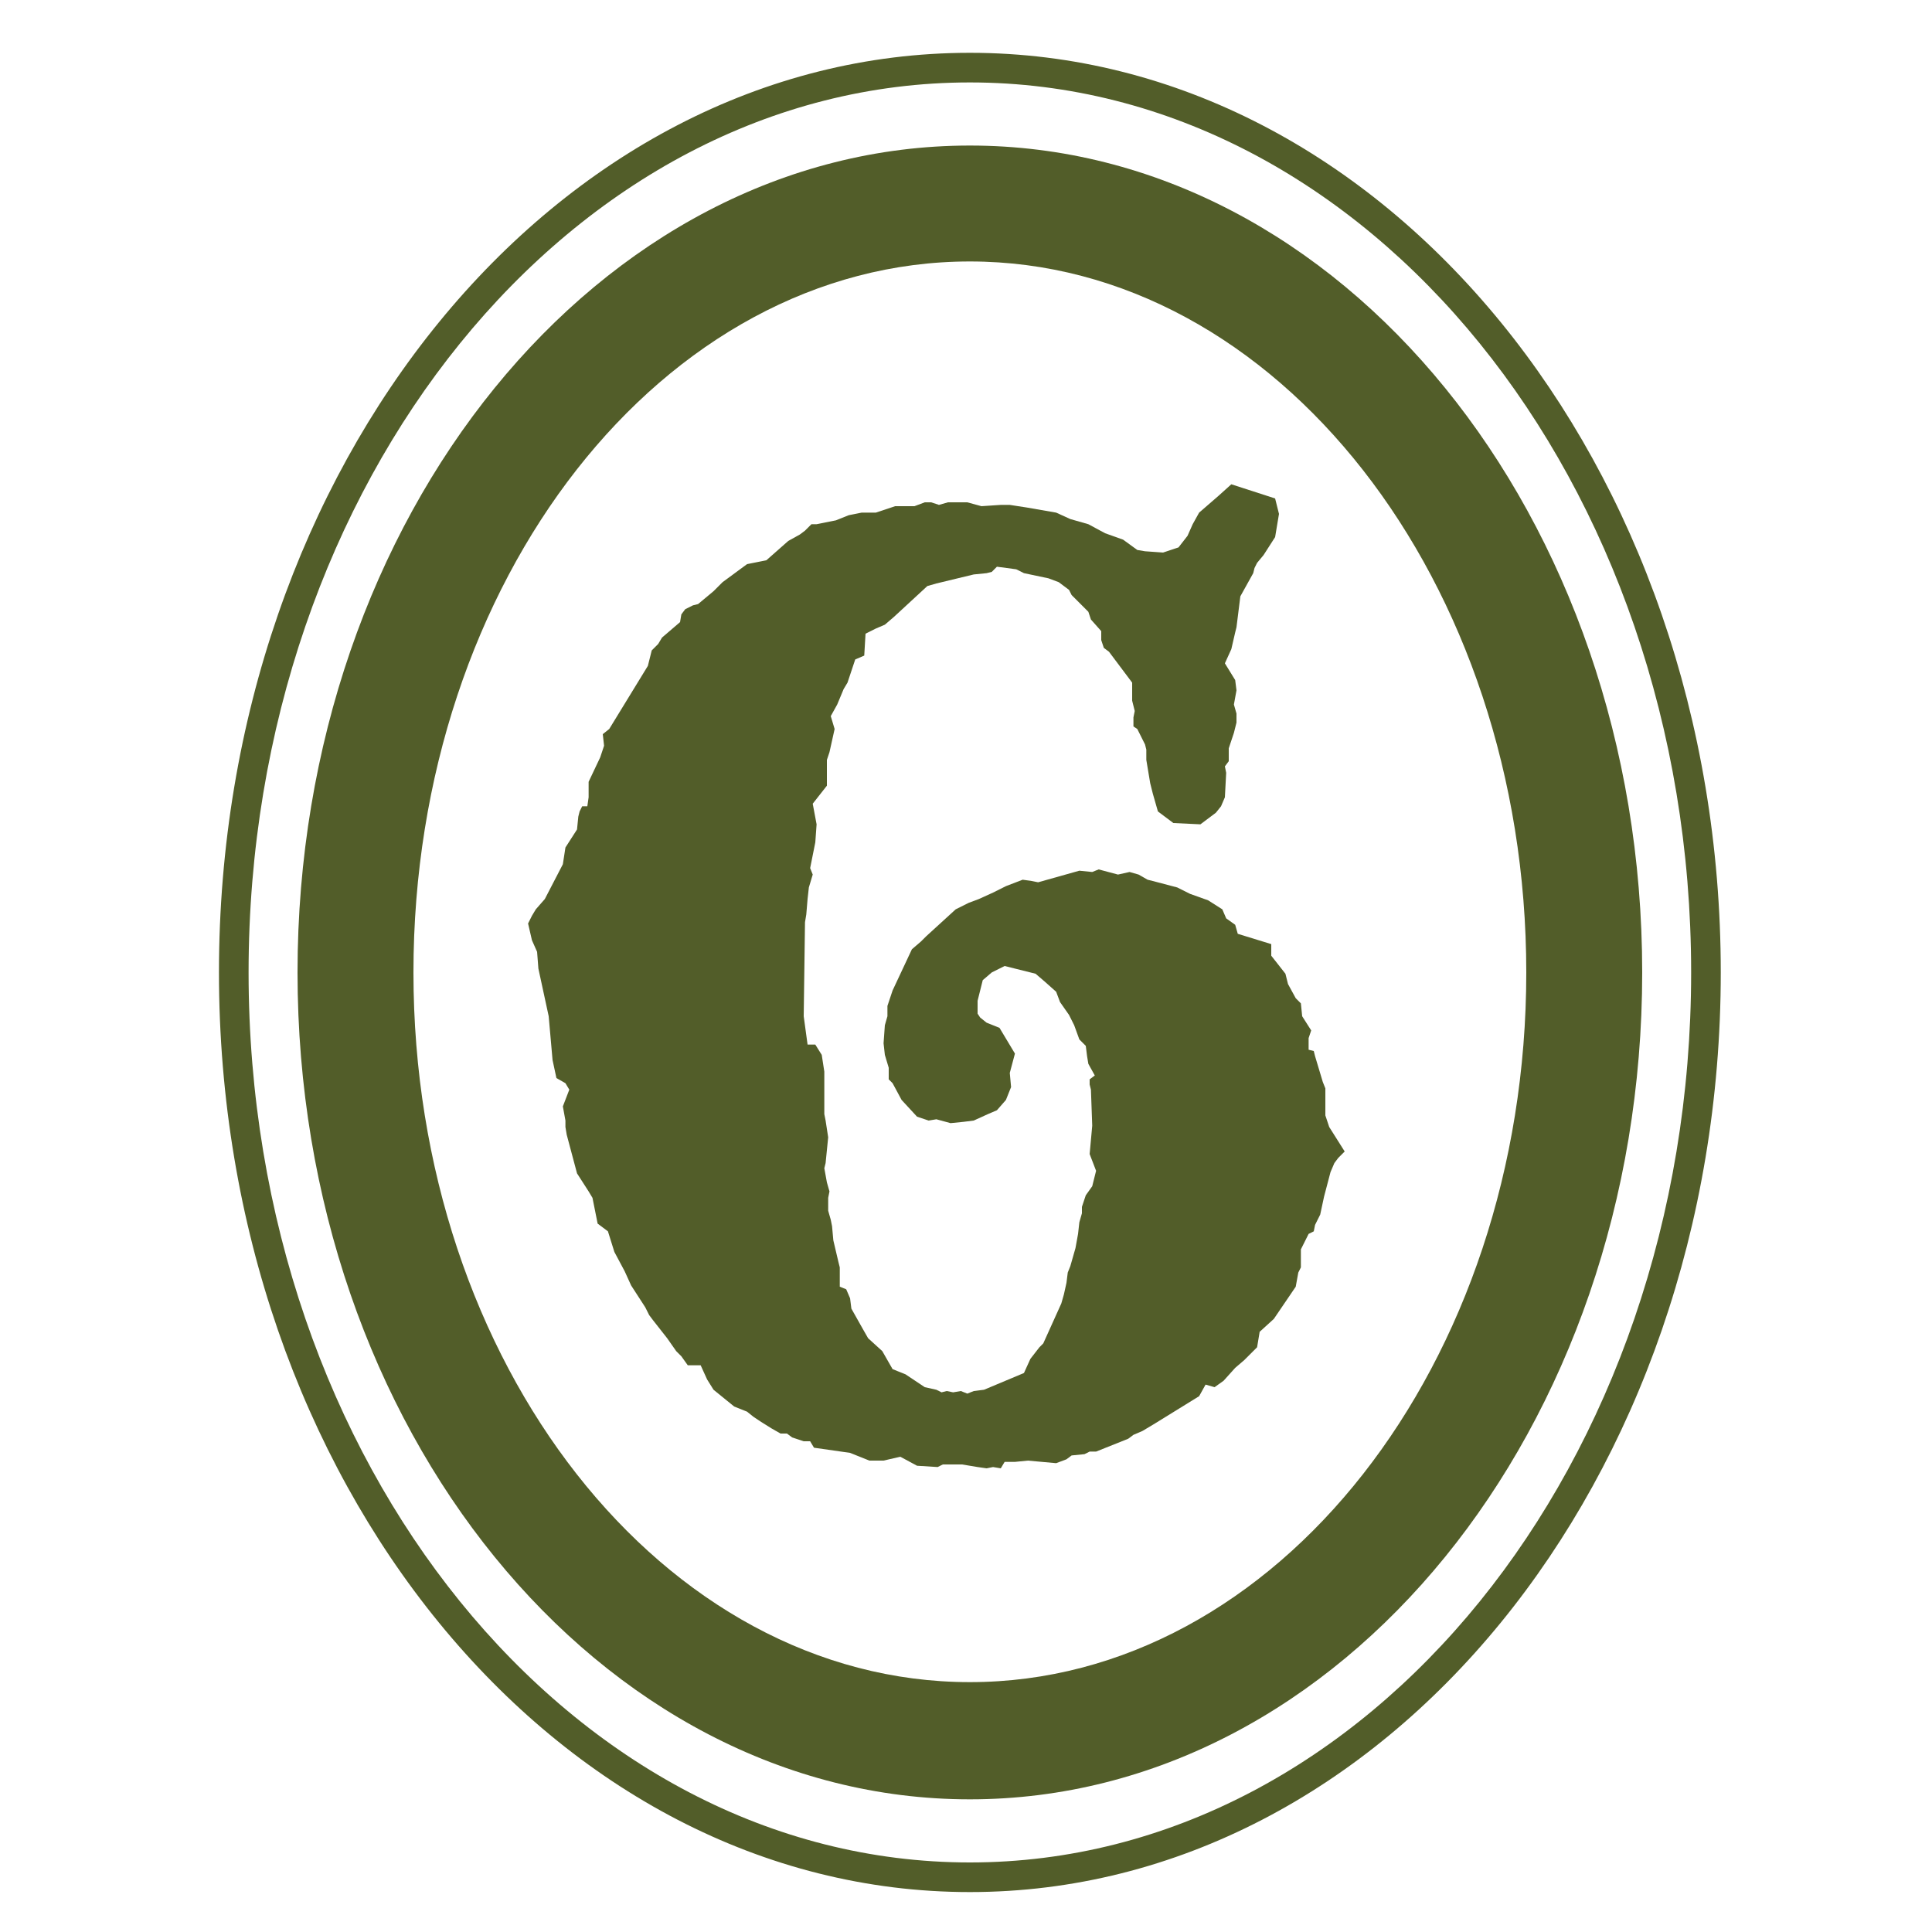 <?xml version="1.0" encoding="utf-8"?>
<!-- Generator: Adobe Illustrator 18.1.0, SVG Export Plug-In . SVG Version: 6.00 Build 0)  -->
<svg version="1.1" id="Layer_1" xmlns="http://www.w3.org/2000/svg" xmlns:xlink="http://www.w3.org/1999/xlink" x="0px" y="0px"
	 viewBox="0 0 150 150" enable-background="new 0 0 150 150" xml:space="preserve">
<g>
	<g>
		<path fill="#525D29" d="M95.6,37.6l3.4,1.1l0.3,1.2L99,41.7l-0.9,1.4l-0.5,0.6l-0.2,0.4l-0.1,0.4l-1,1.8L96,48.7l-0.1,0.4
			l-0.3,1.3l-0.5,1.1l0.8,1.3l0.1,0.8l-0.2,1.1l0.2,0.7v0.7l-0.2,0.8l-0.4,1.2v1l-0.3,0.4l0.1,0.5l-0.1,1.9l-0.3,0.7l-0.4,0.5
			L94,63.4L93.2,64l-2.1-0.1L89.9,63l-0.4-1.4l-0.2-0.8l-0.2-1.2L89,59v-0.8l-0.1-0.4l-0.6-1.2L88,56.4v-0.7l0.1-0.5l-0.2-0.8v-1.4
			l-1.8-2.4l-0.4-0.3l-0.2-0.6V49l-0.8-0.9l-0.2-0.6l-0.9-0.9l-0.4-0.4l-0.2-0.4l-0.8-0.6l-0.8-0.3l-1.9-0.4l-0.6-0.3l-1.5-0.2
			l-0.4,0.4l-0.4,0.1l-1,0.1l-2.9,0.7L72,45.5l-2.6,2.4l-0.7,0.6L68,48.8l-0.8,0.4l-0.1,1.7l-0.7,0.3L65.8,53l-0.3,0.5L65,54.7
			l-0.5,0.9l0.3,1l-0.4,1.8L64.2,59V60v1l-1.1,1.4l0.3,1.6l-0.1,1.4l-0.4,2l0.2,0.5l-0.3,1l-0.1,0.9L62.6,71l-0.1,0.6l-0.1,7.3
			l0.3,2.2h0.6l0.5,0.8l0.2,1.3v2.5v0.8l0.1,0.5l0.2,1.3l-0.2,2L64,90.7l0.2,1.1l0.2,0.7l-0.1,0.5V94l0.2,0.7l0.1,0.5l0.1,1.1
			l0.4,1.7l0.1,0.4v1.5l0.5,0.2l0.3,0.7l0.1,0.8l0.9,1.6l0.4,0.7l1.1,1l0.8,1.4l1,0.4l1.5,1l0.9,0.2l0.4,0.2l0.4-0.1l0.5,0.1
			l0.6-0.1l0.5,0.2l0.5-0.2l0.8-0.1l3.1-1.3l0.5-1.1l0.7-0.9l0.3-0.3l1.4-3.1l0.2-0.7l0.2-0.9l0.1-0.8l0.2-0.5l0.4-1.4l0.2-1.1
			l0.1-0.9l0.2-0.7L84,93.7l0.3-0.9l0.5-0.7l0.3-1.2l-0.5-1.3l0.2-2.2l-0.1-2.8l-0.1-0.4v-0.4l0.4-0.3l-0.5-0.9L84.4,82l-0.1-0.8
			l-0.5-0.5l-0.4-1.1L83,78.8l-0.7-1L82,77l-0.9-0.8l-0.7-0.6L80,75.5l-2-0.5l-1,0.5l-0.7,0.6l-0.4,1.6v1l0.2,0.3l0.5,0.4l1,0.4
			l1.2,2l-0.4,1.5l0.1,1.1l-0.4,1l-0.7,0.8l-0.7,0.3l-1.1,0.5l-0.8,0.1l-1,0.1l-1.1-0.3L72.1,87l-0.9-0.3L70,85.4l-0.7-1.3L69,83.8
			v-0.9l-0.3-1L68.6,81l0.1-1.4l0.2-0.7v-0.8l0.4-1.2l1.5-3.2l0.7-0.6l0.4-0.4l2.3-2.1l1-0.5l0.8-0.3l1.1-0.5l1-0.5l1.3-0.5l0.7,0.1
			l0.5,0.1l3.2-0.9l1,0.1l0.5-0.2l1.5,0.4l0.9-0.2l0.7,0.2l0.7,0.4l0.4,0.1l1.9,0.5l1,0.5l1.4,0.5l1.1,0.7l0.3,0.7l0.7,0.5l0.2,0.7
			l2.6,0.8v0.9l1.1,1.4l0.2,0.8l0.6,1.1l0.4,0.4l0.1,1l0.7,1.1l-0.2,0.6v0.9l0.4,0.1l0.1,0.4l0.6,2l0.2,0.5v2.1l0.3,0.9l1.2,1.9
			l-0.5,0.5l-0.3,0.4l-0.3,0.7l-0.5,1.9l-0.3,1.4l-0.4,0.8l-0.1,0.5l-0.4,0.2l-0.2,0.4L101,97v1.4l-0.2,0.4l-0.2,1.1l-1.7,2.5
			l-1.1,1l-0.2,1.2l-1,1l-0.7,0.6l-0.9,1l-0.7,0.5l-0.7-0.2l-0.5,0.9l-3.4,2.1l-1,0.6l-0.7,0.3l-0.4,0.3l-2.5,1h-0.5l-0.4,0.2
			l-1,0.1l-0.4,0.3l-0.8,0.3l-2.2-0.2l-1,0.1h-0.8l-0.3,0.5l-0.6-0.1l-0.5,0.1l-0.7-0.1l-1.2-0.2h-1.5l-0.4,0.2l-1.6-0.1l-1.3-0.7
			l-1.3,0.3h-1.1l-1.5-0.6l-2.8-0.4l-0.3-0.5h-0.5l-0.9-0.3l-0.4-0.3h-0.5l-0.7-0.4l-0.8-0.5l-0.6-0.4l-0.5-0.4l-1-0.4l-1.6-1.3
			l-0.5-0.8l-0.5-1.1h-1l-0.5-0.7l-0.4-0.4l-0.7-1l-1.1-1.4l-0.3-0.4l-0.3-0.6l-1.1-1.7l-0.5-1.1l-0.8-1.5l-0.5-1.6L46.4,95l-0.4-2
			l-0.3-0.5l-0.9-1.4l-0.8-3l-0.1-0.6V87l-0.2-1.1l0.5-1.3l-0.3-0.5l-0.7-0.4l-0.3-1.4l-0.3-3.4l-0.8-3.7l-0.1-1.3l-0.4-0.9
			l-0.3-1.3l0.3-0.6l0.3-0.5l0.7-0.8l1.4-2.7l0.2-1.3l0.9-1.4l0.1-1l0.1-0.4l0.2-0.4h0.4l0.1-0.7v-1.2l0.9-1.9l0.3-0.9l-0.1-0.9
			l0.5-0.4l3-4.9l0.3-1.2l0.5-0.5l0.3-0.5l1.4-1.2l0.1-0.6l0.3-0.4l0.6-0.3l0.4-0.1l1.2-1l0.7-0.7l1.9-1.4l1.5-0.3l1.7-1.5l0.9-0.5
			l0.4-0.3l0.5-0.5h0.4l1.5-0.3l1-0.4l1-0.2H68l1.5-0.5H71l0.8-0.3h0.5l0.6,0.2l0.7-0.2h1.5l1.1,0.3l1.5-0.1h0.7l1.3,0.2l2.3,0.4
			l1.1,0.5l1.4,0.4l1.3,0.7l1.4,0.5l1.1,0.8l0.6,0.1l1.4,0.1l1.2-0.4l0.7-0.9l0.4-0.9l0.5-0.9l1.5-1.3L95.6,37.6z"/>
	</g>
	<g>
		<g>
			<path fill="#525D29" d="M75.3,139.7c-28.8,0-52.2-28.8-52.2-64.2s23.4-64.2,52.2-64.2s52.2,28.8,52.2,64.2
				S104.1,139.7,75.3,139.7z M75.3,20.3c-23.8,0-43.2,24.7-43.2,55.2c0,30.4,19.4,55.1,43.2,55.1s43.2-24.7,43.2-55.1
				C118.5,45.1,99.1,20.3,75.3,20.3z"/>
		</g>
	</g>
	<g>
		<g>
			<path fill="#525D29" d="M75.3,146.9c-32.2,0-58.3-32-58.3-71.4S43.1,4.1,75.3,4.1s58.3,32,58.3,71.4S107.5,146.9,75.3,146.9z
				 M75.3,6.4c-30.9,0-56,31-56,69.1c0,38.1,25.1,69.1,56,69.1s56-31,56-69.1C131.3,37.4,106.2,6.4,75.3,6.4z"/>
		</g>
	</g>
</g>
</svg>
